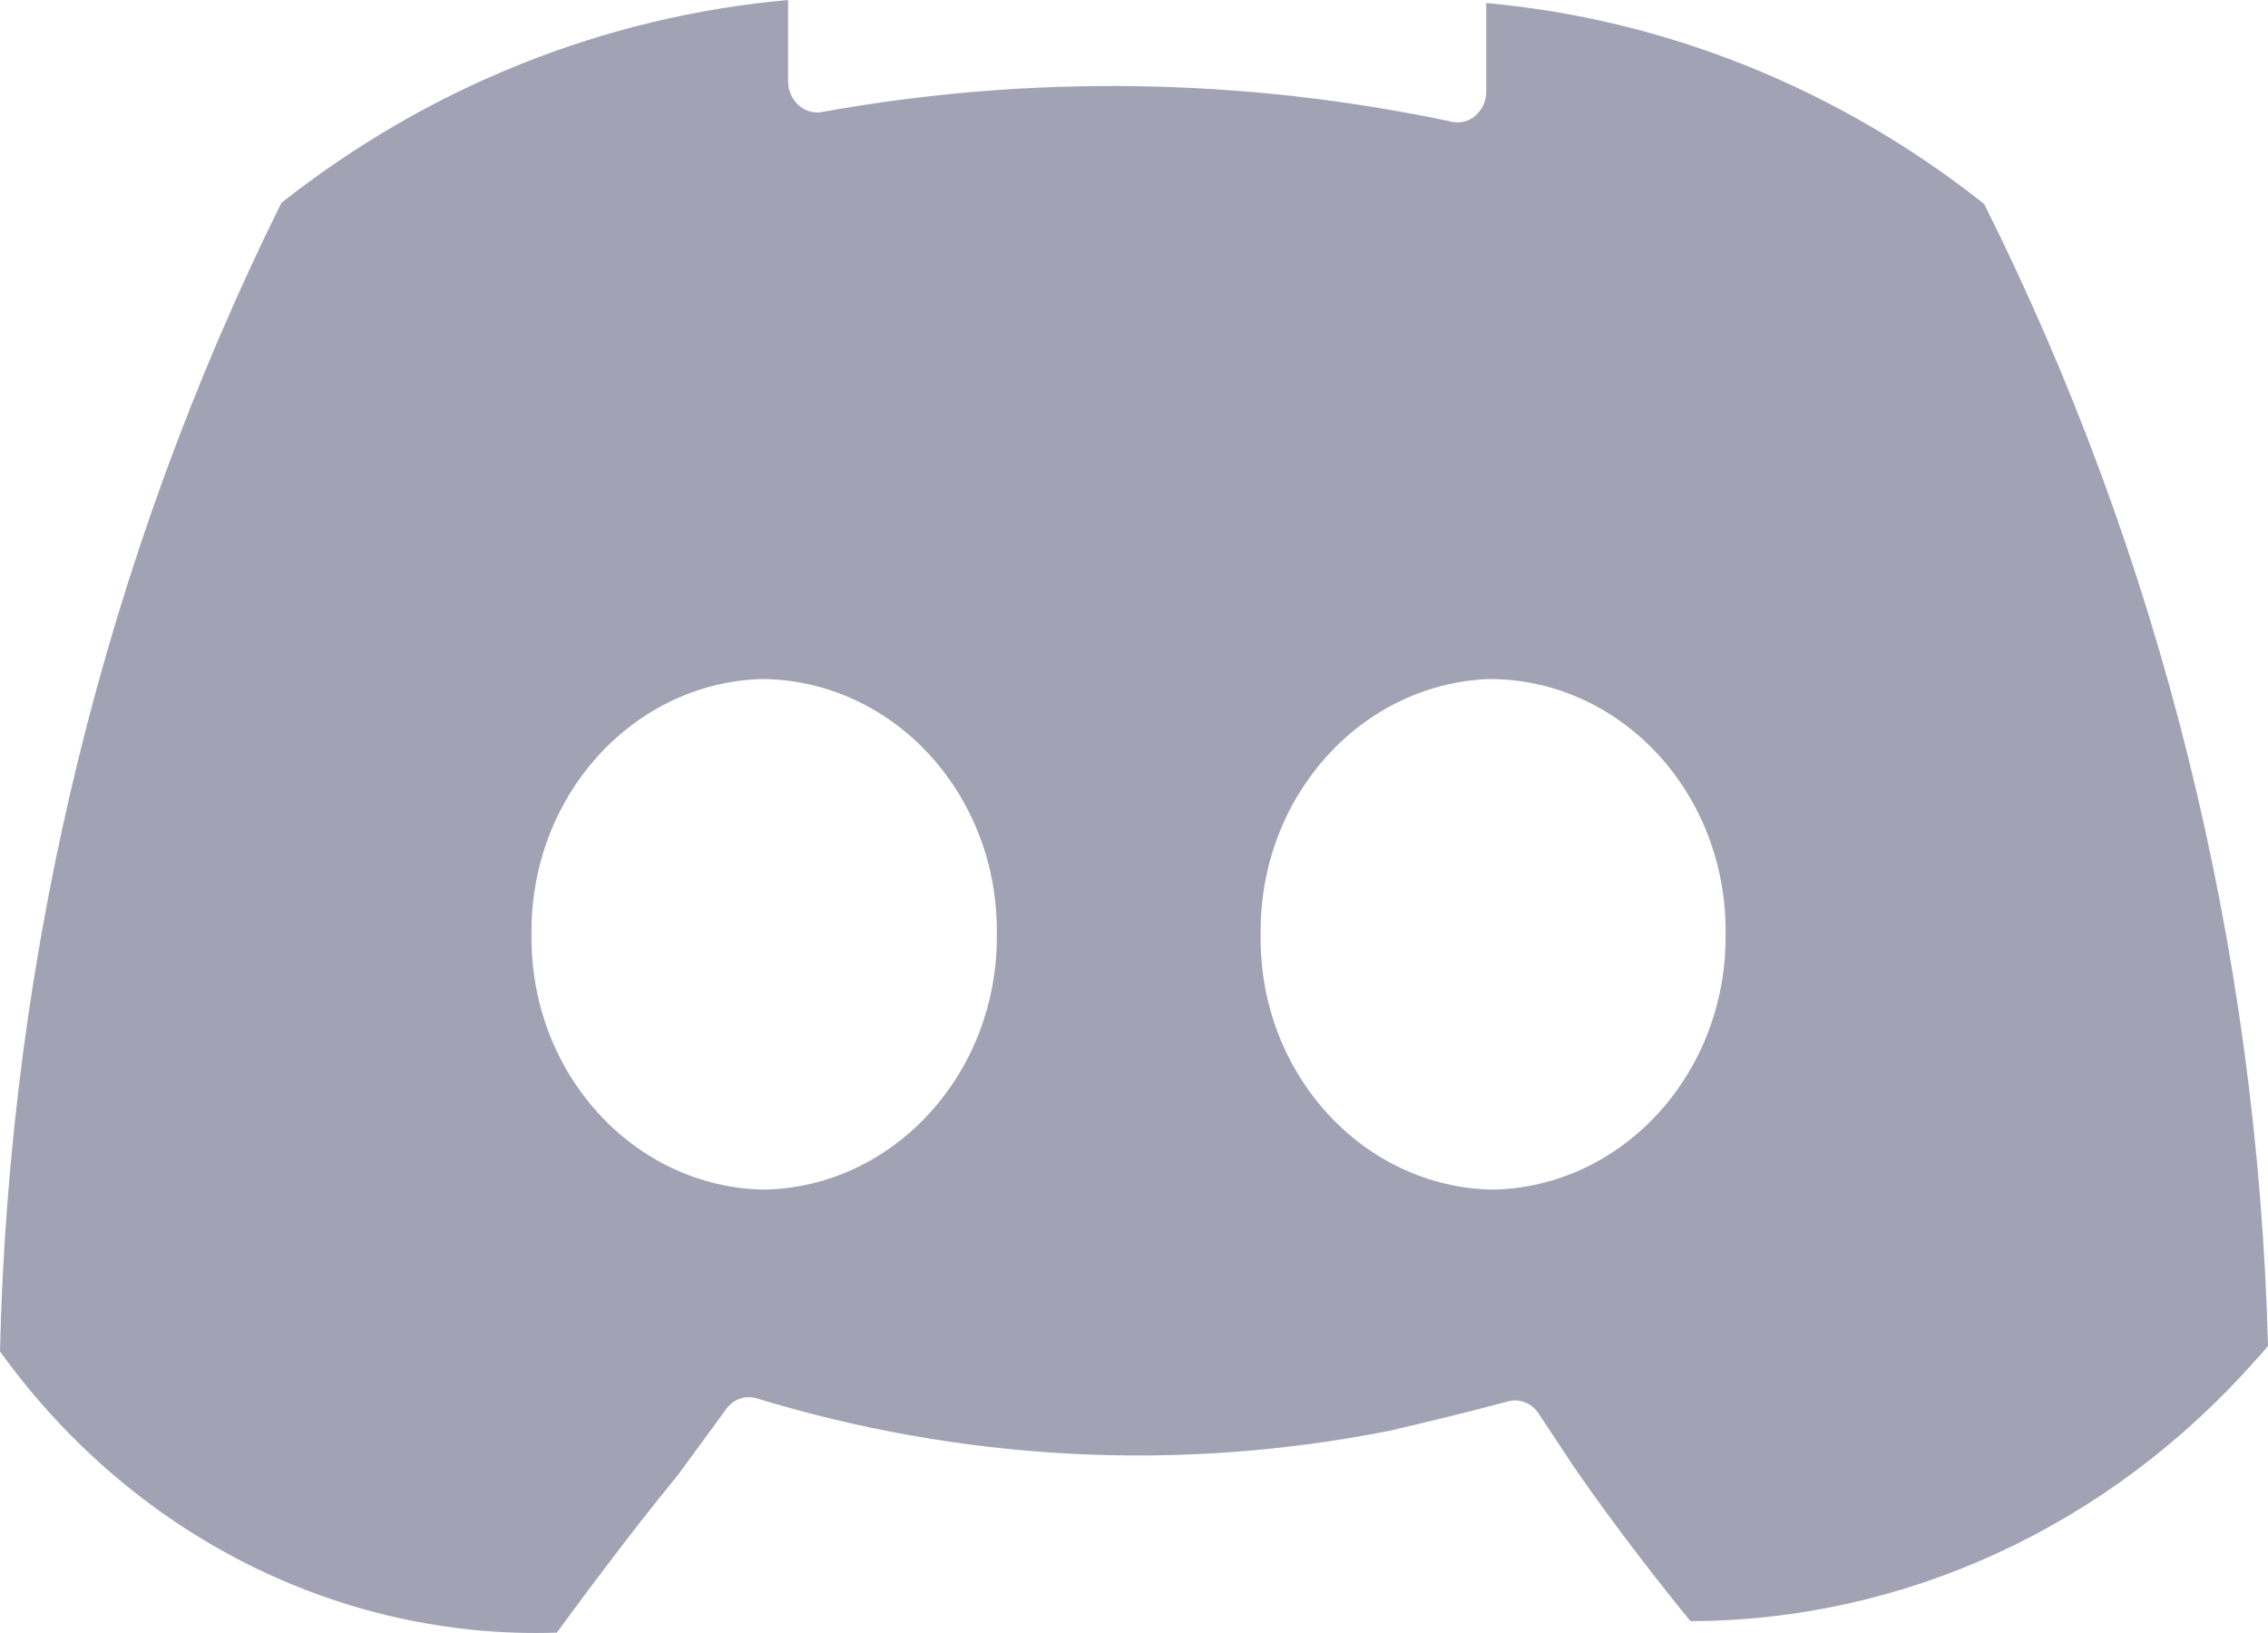 <svg width="25" height="18" viewBox="0 0 25 18" fill="none" xmlns="http://www.w3.org/2000/svg">
<path d="M21.871 2.248C20.27 0.98 18.371 0.214 16.383 0.033V1.009C16.383 1.112 16.34 1.206 16.267 1.272C16.194 1.338 16.097 1.363 16.004 1.342C13.714 0.856 11.359 0.819 9.058 1.235C8.965 1.252 8.872 1.223 8.799 1.157C8.729 1.091 8.687 0.996 8.687 0.898V0C6.664 0.181 4.73 0.951 3.102 2.236C1.164 6.143 0.101 10.478 0 14.896C1.458 16.922 3.744 18.075 6.138 17.996C6.358 17.696 6.915 16.938 7.472 16.259L8.006 15.53C8.087 15.419 8.222 15.374 8.346 15.415C10.601 16.102 12.976 16.23 15.285 15.777H15.292C15.729 15.674 16.178 15.567 16.619 15.448C16.747 15.411 16.882 15.464 16.959 15.579L17.346 16.164C17.799 16.827 18.398 17.584 18.634 17.869C20.993 17.864 23.244 16.823 24.861 14.995C24.919 14.933 24.965 14.88 25 14.834C24.884 10.437 23.813 6.13 21.871 2.248ZM8.424 13.113C6.989 13.089 5.84 11.833 5.859 10.301C5.84 8.79 6.958 7.539 8.377 7.485C8.396 7.485 8.412 7.485 8.431 7.485C9.866 7.514 11.007 8.77 10.988 10.297C11.003 11.825 9.858 13.084 8.424 13.113ZM16.456 13.113C15.022 13.089 13.873 11.829 13.896 10.301C13.877 8.794 14.987 7.547 16.402 7.485C16.422 7.485 16.441 7.485 16.46 7.485C17.895 7.51 19.04 8.766 19.021 10.297C19.036 11.825 17.891 13.084 16.456 13.113Z" fill="#A1A2B3"/>
</svg>
